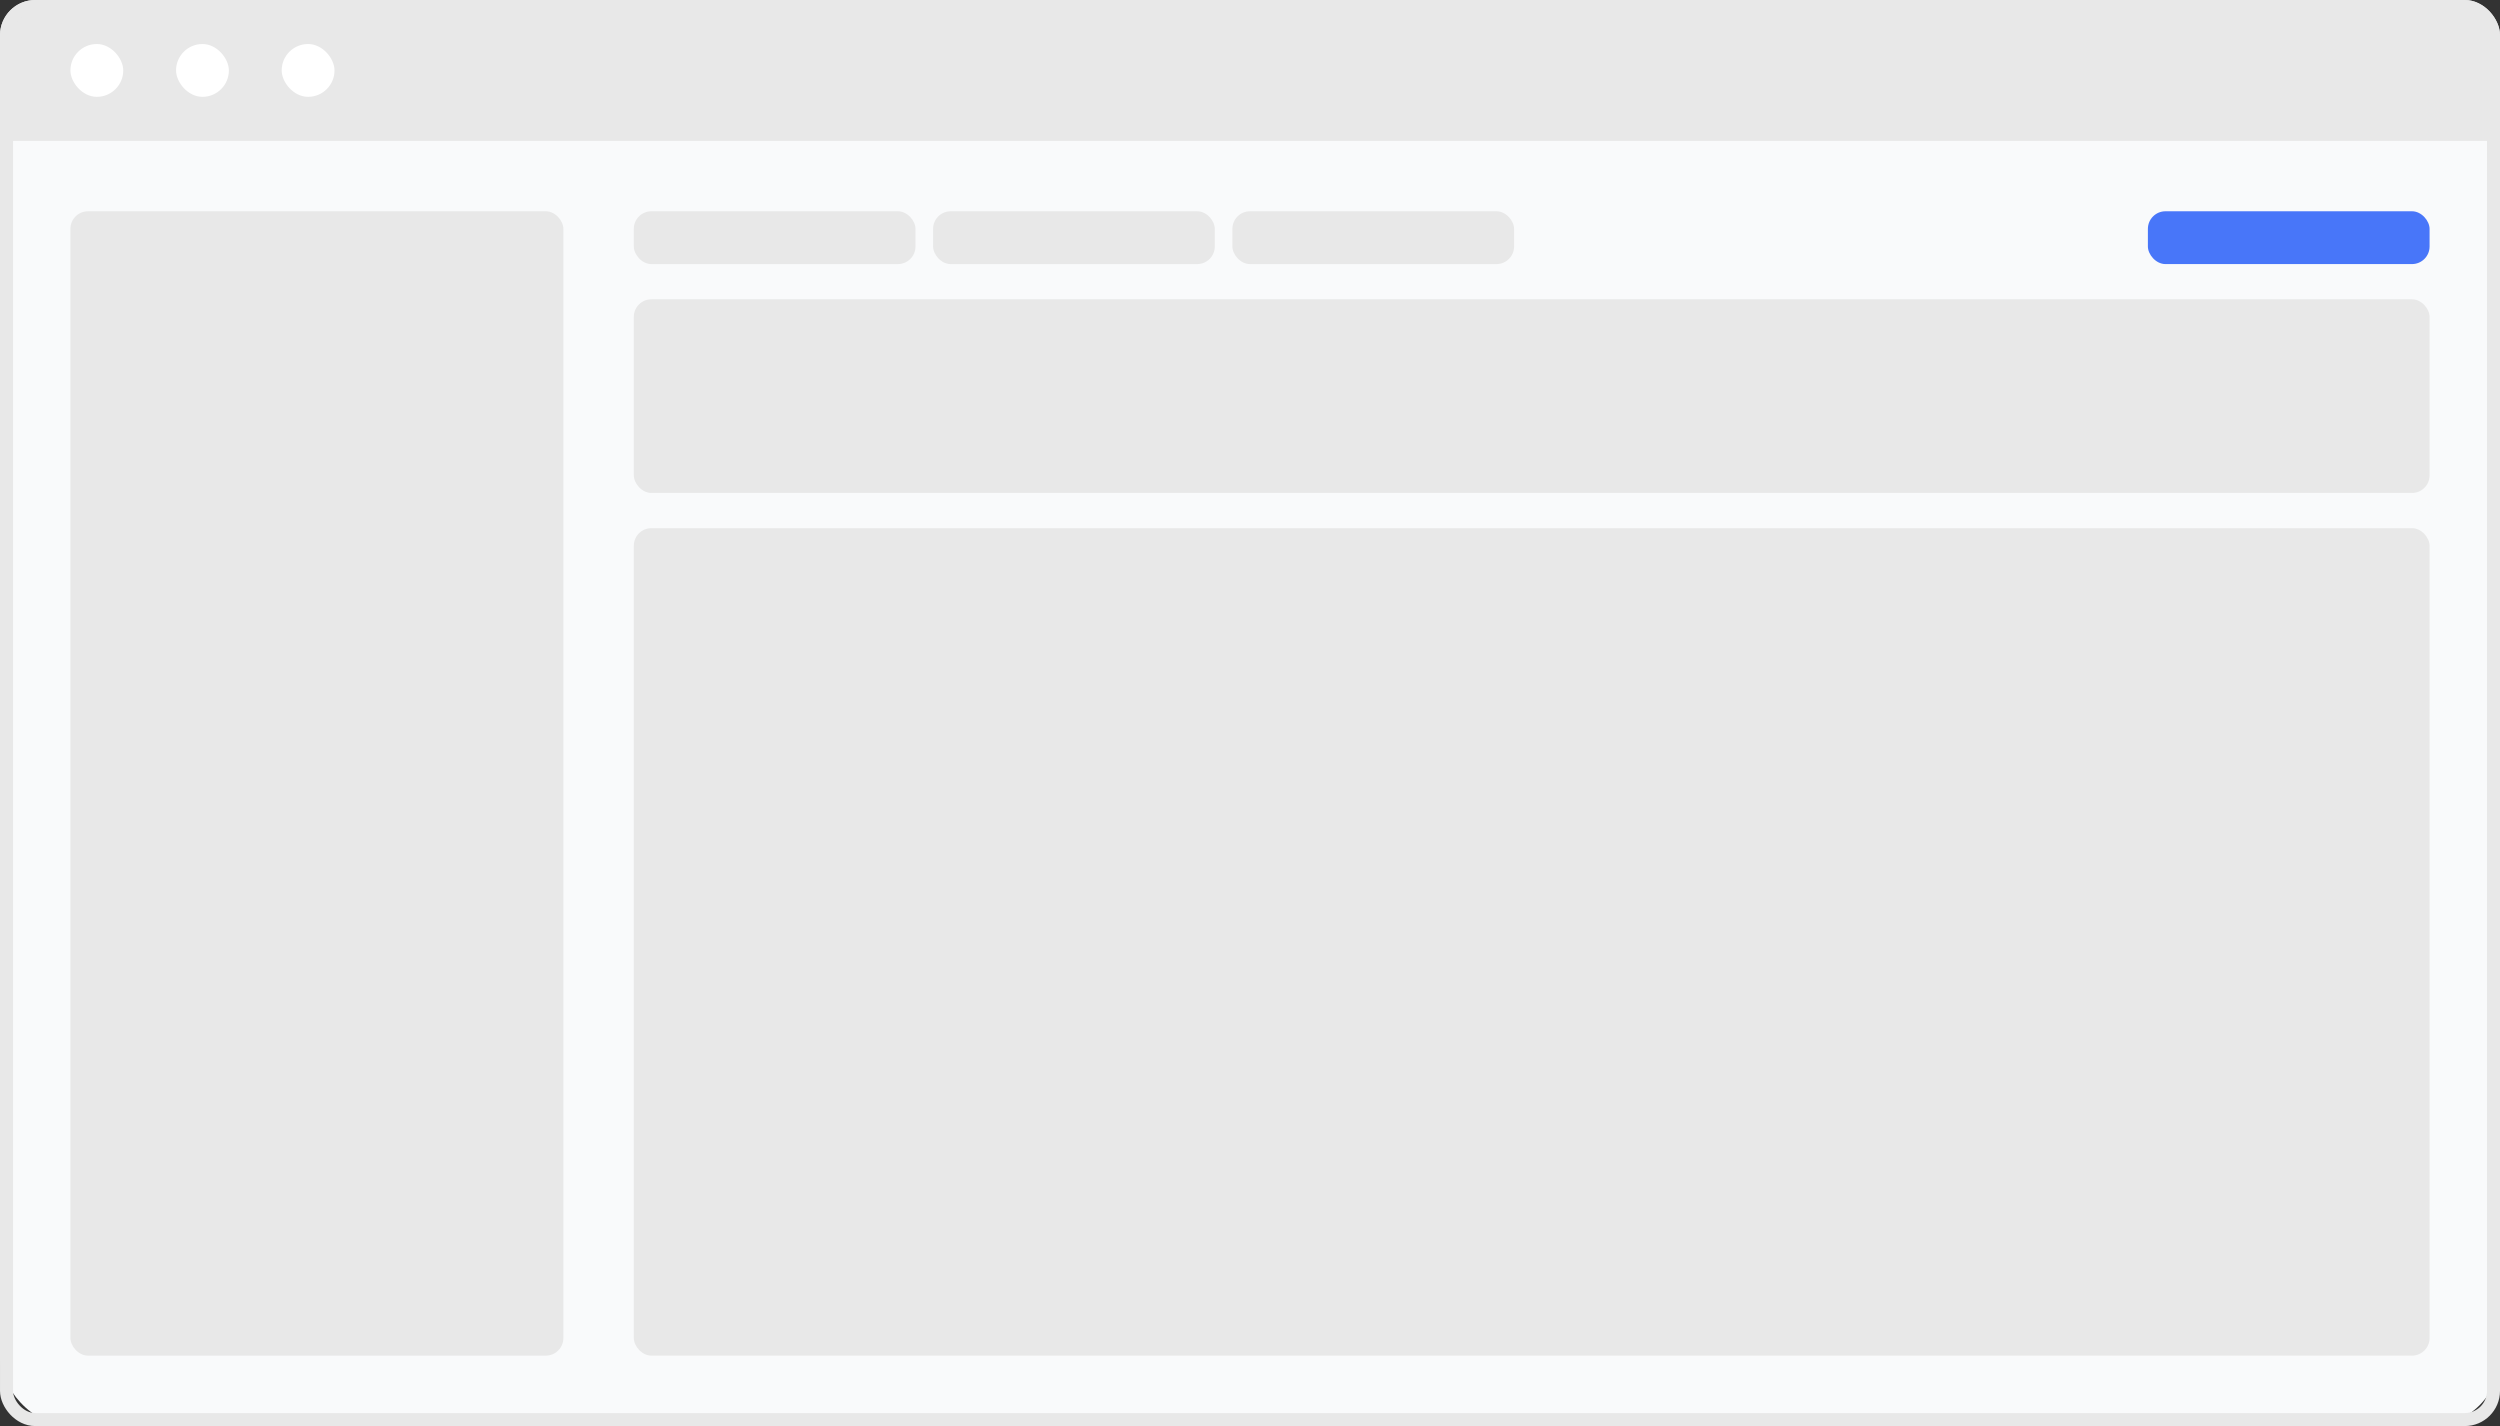 <svg width="284" height="162" viewBox="0 0 284 162" fill="none" xmlns="http://www.w3.org/2000/svg">
<rect x="0" y="0" width="284" height="162" fill="#333333" stroke="none"/>
<g clip-path="url(#clip0_917_322390)">
<rect width="284" height="162" rx="8" fill="#F9FAFB"/>
<path d="M0 4C0 1.791 1.791 0 4 0H280C282.209 0 284 1.791 284 4V16H0V4Z" fill="#E8E8E8"/>
<rect x="8" y="5" width="6" height="6" rx="3" fill="white"/>
<rect x="72" y="24" width="32" height="6" rx="2" fill="#E8E8E8"/>
<rect x="106" y="24" width="32" height="6" rx="2" fill="#E8E8E8"/>
<rect x="140" y="24" width="32" height="6" rx="2" fill="#E8E8E8"/>
<rect x="244" y="24" width="32" height="6" rx="2" fill="#4876F9"/>
<rect x="8" y="24" width="56" height="130" rx="2" fill="#E8E8E8"/>
<rect x="72" y="34" width="204" height="22" rx="2" fill="#E8E8E8"/>
<rect x="72" y="60" width="204" height="94" rx="2" fill="#E8E8E8"/>
<rect x="20" y="5" width="6" height="6" rx="3" fill="white"/>
<rect x="32" y="5" width="6" height="6" rx="3" fill="white"/>
</g>
<rect x="0.74" y="0.74" width="282.521" height="160.521" rx="3.26" stroke="#E8E8E8" stroke-width="1.479"/>
<defs>
<clipPath id="clip0_917_322390">
<rect width="284" height="162" rx="4" fill="white"/>
</clipPath>
</defs>
</svg>
